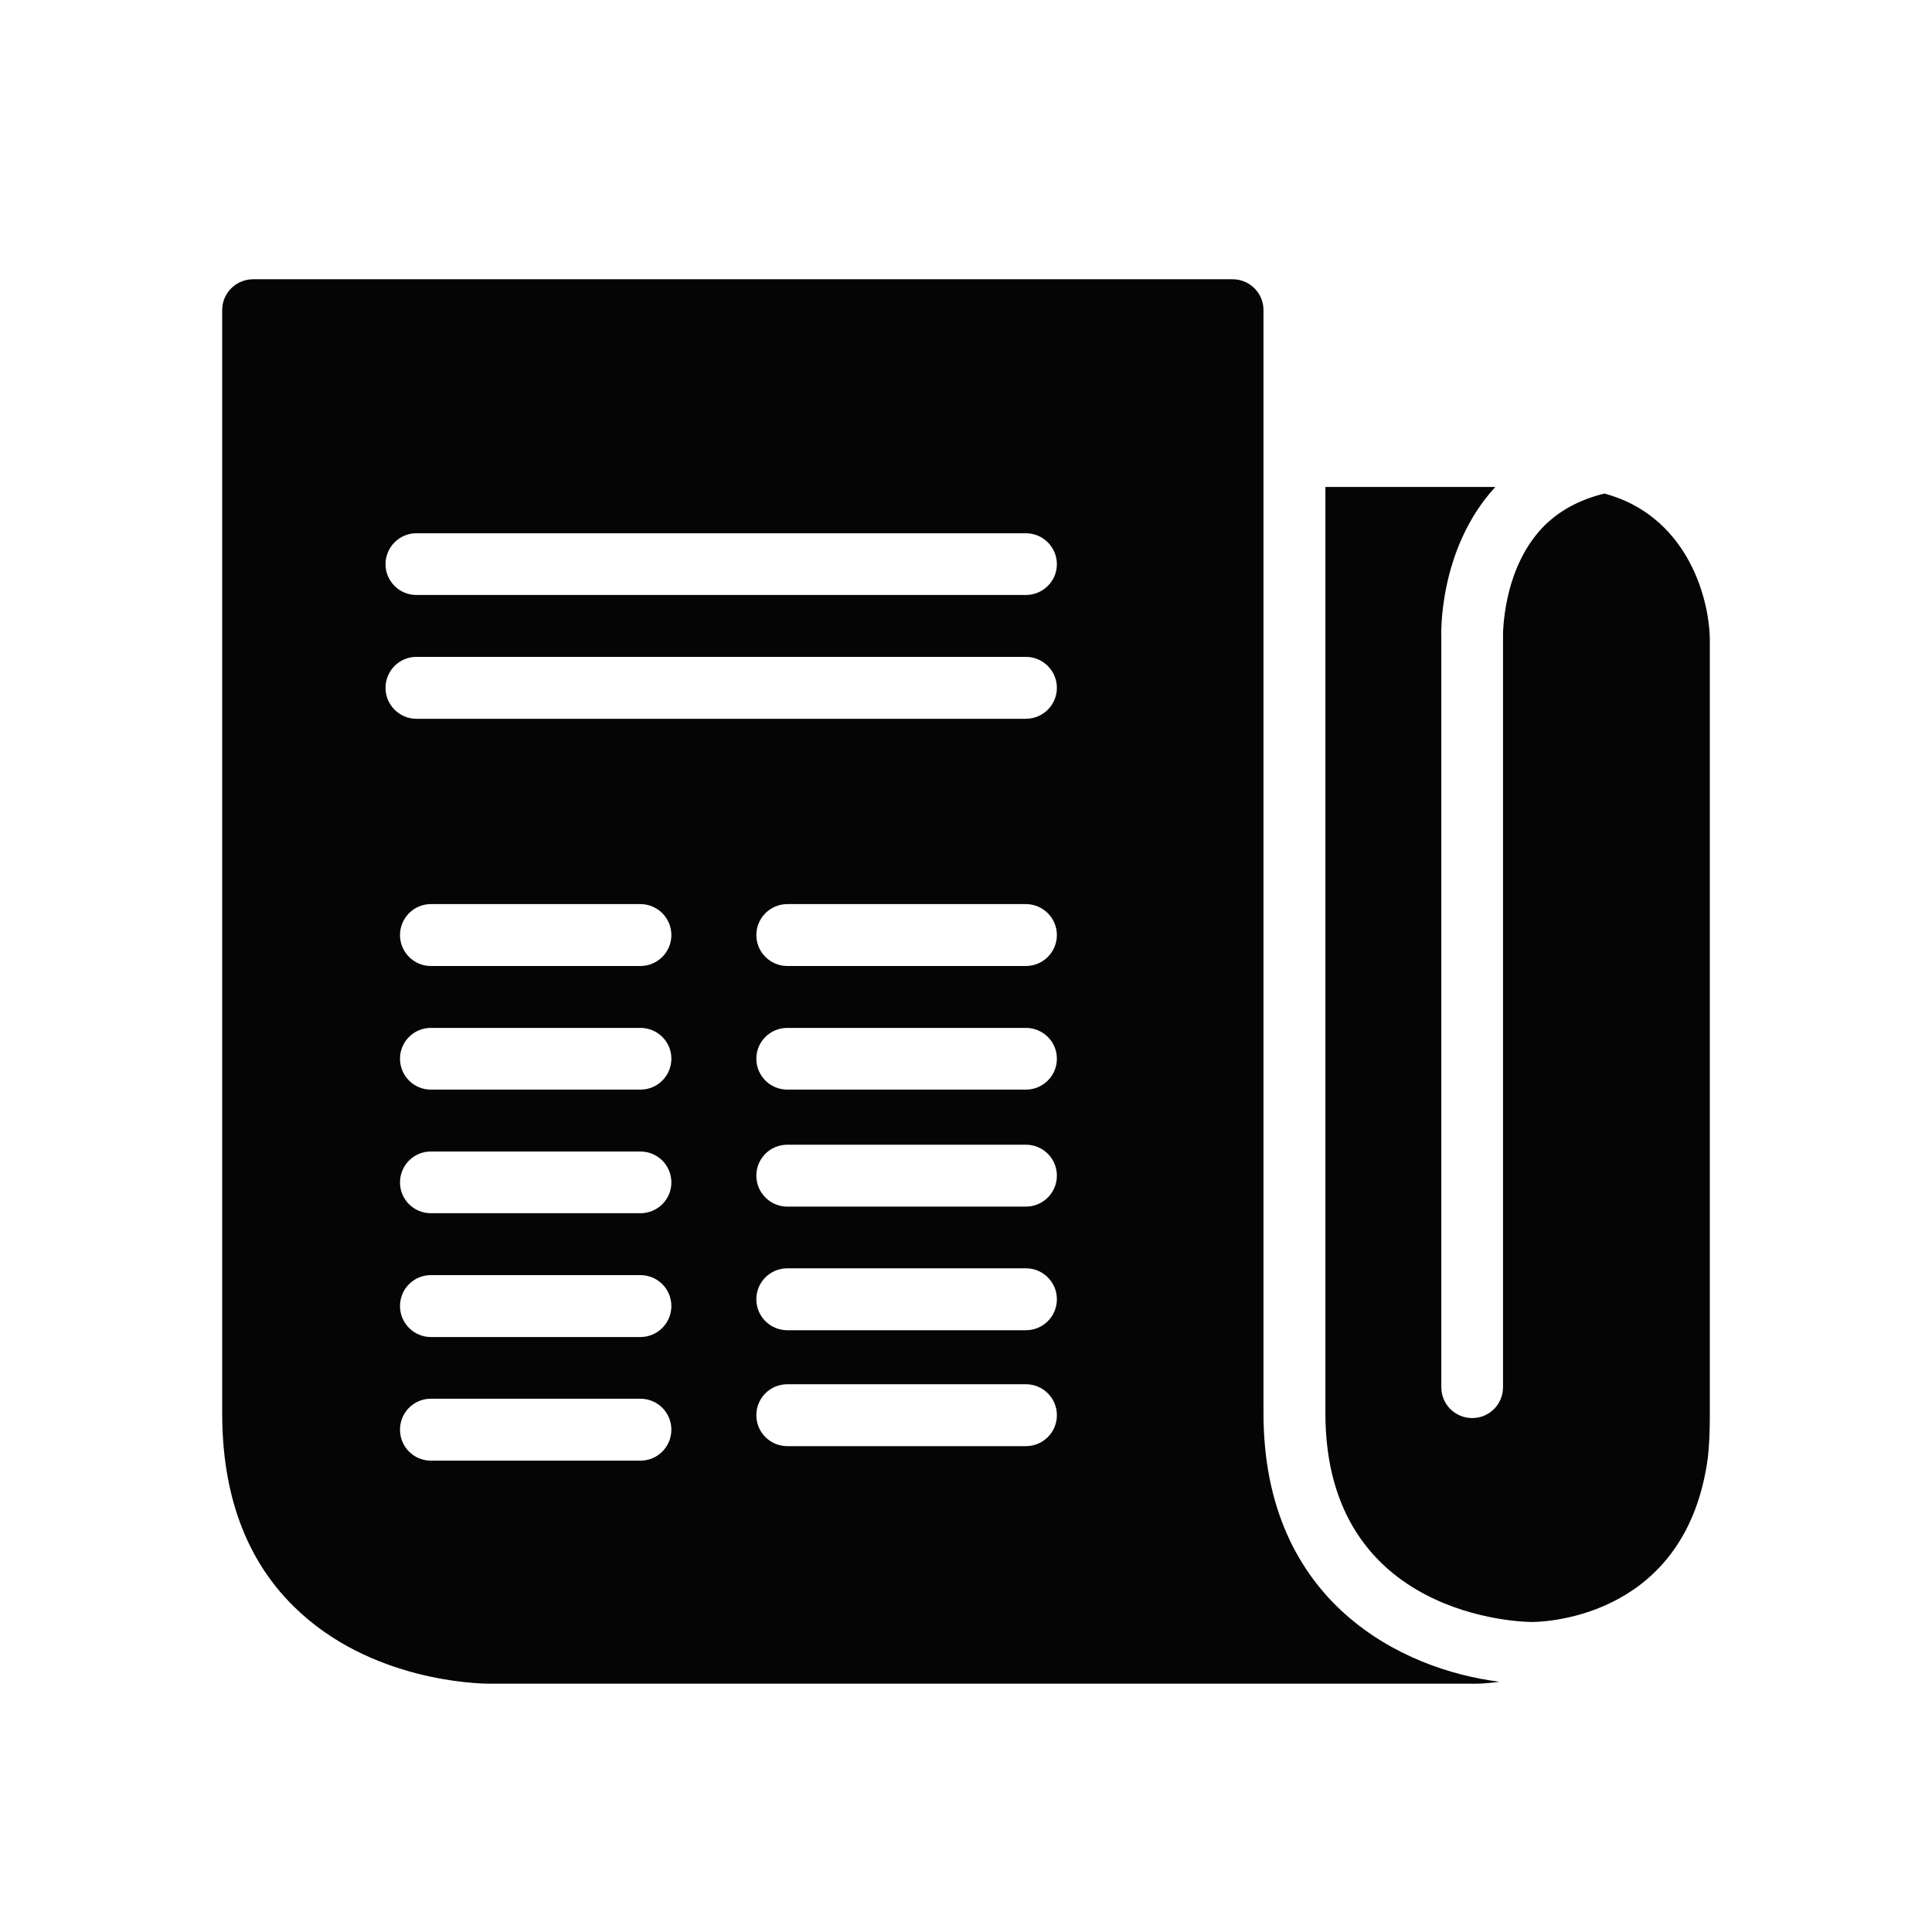 <?xml version="1.0" encoding="UTF-8"?>
<svg xmlns="http://www.w3.org/2000/svg" xmlns:xlink="http://www.w3.org/1999/xlink" viewBox="0 0 50 50" width="50px" height="50px">
<g id="surface188789708">
<path style=" stroke:none;fill-rule:nonzero;fill:rgb(1.961%,1.961%,1.961%);fill-opacity:1;" d="M 6.551 7.227 C 6.109 7.227 5.75 7.586 5.75 8.023 L 5.75 36.574 C 5.75 38.664 6.359 40.352 7.602 41.574 C 9.57 43.523 12.395 43.574 12.676 43.574 L 38.102 43.574 C 38.145 43.574 38.418 43.582 38.801 43.523 C 36.309 43.211 32.699 41.492 32.699 36.574 L 32.699 8.023 C 32.699 7.586 32.344 7.227 31.898 7.227 Z M 34.301 12.602 L 34.301 36.574 C 34.301 41.891 39.43 41.977 39.648 41.977 C 40.082 41.973 43.648 41.809 44.199 37.727 C 44.238 37.379 44.25 37.016 44.25 36.625 L 44.25 16.551 C 44.25 16.547 44.25 16.527 44.25 16.523 C 44.223 15.367 43.602 13.332 41.523 12.773 C 40.875 12.93 40.336 13.223 39.926 13.648 C 38.867 14.758 38.898 16.461 38.898 16.477 L 38.898 35.898 C 38.898 36.344 38.543 36.699 38.102 36.699 C 37.656 36.699 37.301 36.344 37.301 35.898 L 37.301 16.5 C 37.297 16.441 37.219 14.211 38.699 12.602 Z M 10.773 13.801 L 26.551 13.801 C 26.992 13.801 27.352 14.16 27.352 14.602 C 27.352 15.039 26.992 15.398 26.551 15.398 L 10.773 15.398 C 10.336 15.398 9.977 15.039 9.977 14.602 C 9.977 14.16 10.336 13.801 10.773 13.801 Z M 10.773 17 L 26.551 17 C 26.992 17 27.352 17.359 27.352 17.801 C 27.352 18.242 26.992 18.602 26.551 18.602 L 10.773 18.602 C 10.336 18.602 9.977 18.242 9.977 17.801 C 9.977 17.359 10.336 17 10.773 17 Z M 11.148 23.398 L 16.574 23.398 C 17.016 23.398 17.375 23.758 17.375 24.199 C 17.375 24.641 17.016 25 16.574 25 L 11.148 25 C 10.711 25 10.352 24.641 10.352 24.199 C 10.352 23.758 10.711 23.398 11.148 23.398 Z M 20.375 23.398 L 26.551 23.398 C 26.992 23.398 27.352 23.758 27.352 24.199 C 27.352 24.641 26.992 25 26.551 25 L 20.375 25 C 19.934 25 19.574 24.641 19.574 24.199 C 19.574 23.758 19.934 23.398 20.375 23.398 Z M 11.148 26.602 L 16.574 26.602 C 17.016 26.602 17.375 26.957 17.375 27.398 C 17.375 27.844 17.016 28.199 16.574 28.199 L 11.148 28.199 C 10.711 28.199 10.352 27.844 10.352 27.398 C 10.352 26.957 10.711 26.602 11.148 26.602 Z M 20.375 26.602 L 26.551 26.602 C 26.992 26.602 27.352 26.957 27.352 27.398 C 27.352 27.844 26.992 28.199 26.551 28.199 L 20.375 28.199 C 19.934 28.199 19.574 27.844 19.574 27.398 C 19.574 26.957 19.934 26.602 20.375 26.602 Z M 20.375 29.625 L 26.551 29.625 C 26.992 29.625 27.352 29.98 27.352 30.426 C 27.352 30.867 26.992 31.227 26.551 31.227 L 20.375 31.227 C 19.934 31.227 19.574 30.867 19.574 30.426 C 19.574 29.98 19.934 29.625 20.375 29.625 Z M 11.148 29.801 L 16.574 29.801 C 17.016 29.801 17.375 30.156 17.375 30.602 C 17.375 31.043 17.016 31.398 16.574 31.398 L 11.148 31.398 C 10.711 31.398 10.352 31.043 10.352 30.602 C 10.352 30.156 10.711 29.801 11.148 29.801 Z M 20.375 32.824 L 26.551 32.824 C 26.992 32.824 27.352 33.18 27.352 33.625 C 27.352 34.07 26.992 34.426 26.551 34.426 L 20.375 34.426 C 19.934 34.426 19.574 34.07 19.574 33.625 C 19.574 33.18 19.934 32.824 20.375 32.824 Z M 11.148 33 L 16.574 33 C 17.016 33 17.375 33.355 17.375 33.801 C 17.375 34.242 17.016 34.602 16.574 34.602 L 11.148 34.602 C 10.711 34.602 10.352 34.242 10.352 33.801 C 10.352 33.355 10.711 33 11.148 33 Z M 20.375 35.824 L 26.551 35.824 C 26.992 35.824 27.352 36.18 27.352 36.625 C 27.352 37.07 26.992 37.426 26.551 37.426 L 20.375 37.426 C 19.934 37.426 19.574 37.07 19.574 36.625 C 19.574 36.18 19.934 35.824 20.375 35.824 Z M 11.148 36.199 L 16.574 36.199 C 17.016 36.199 17.375 36.555 17.375 37 C 17.375 37.445 17.016 37.801 16.574 37.801 L 11.148 37.801 C 10.711 37.801 10.352 37.445 10.352 37 C 10.352 36.555 10.711 36.199 11.148 36.199 Z M 11.148 36.199 "/>
</g>
</svg>
